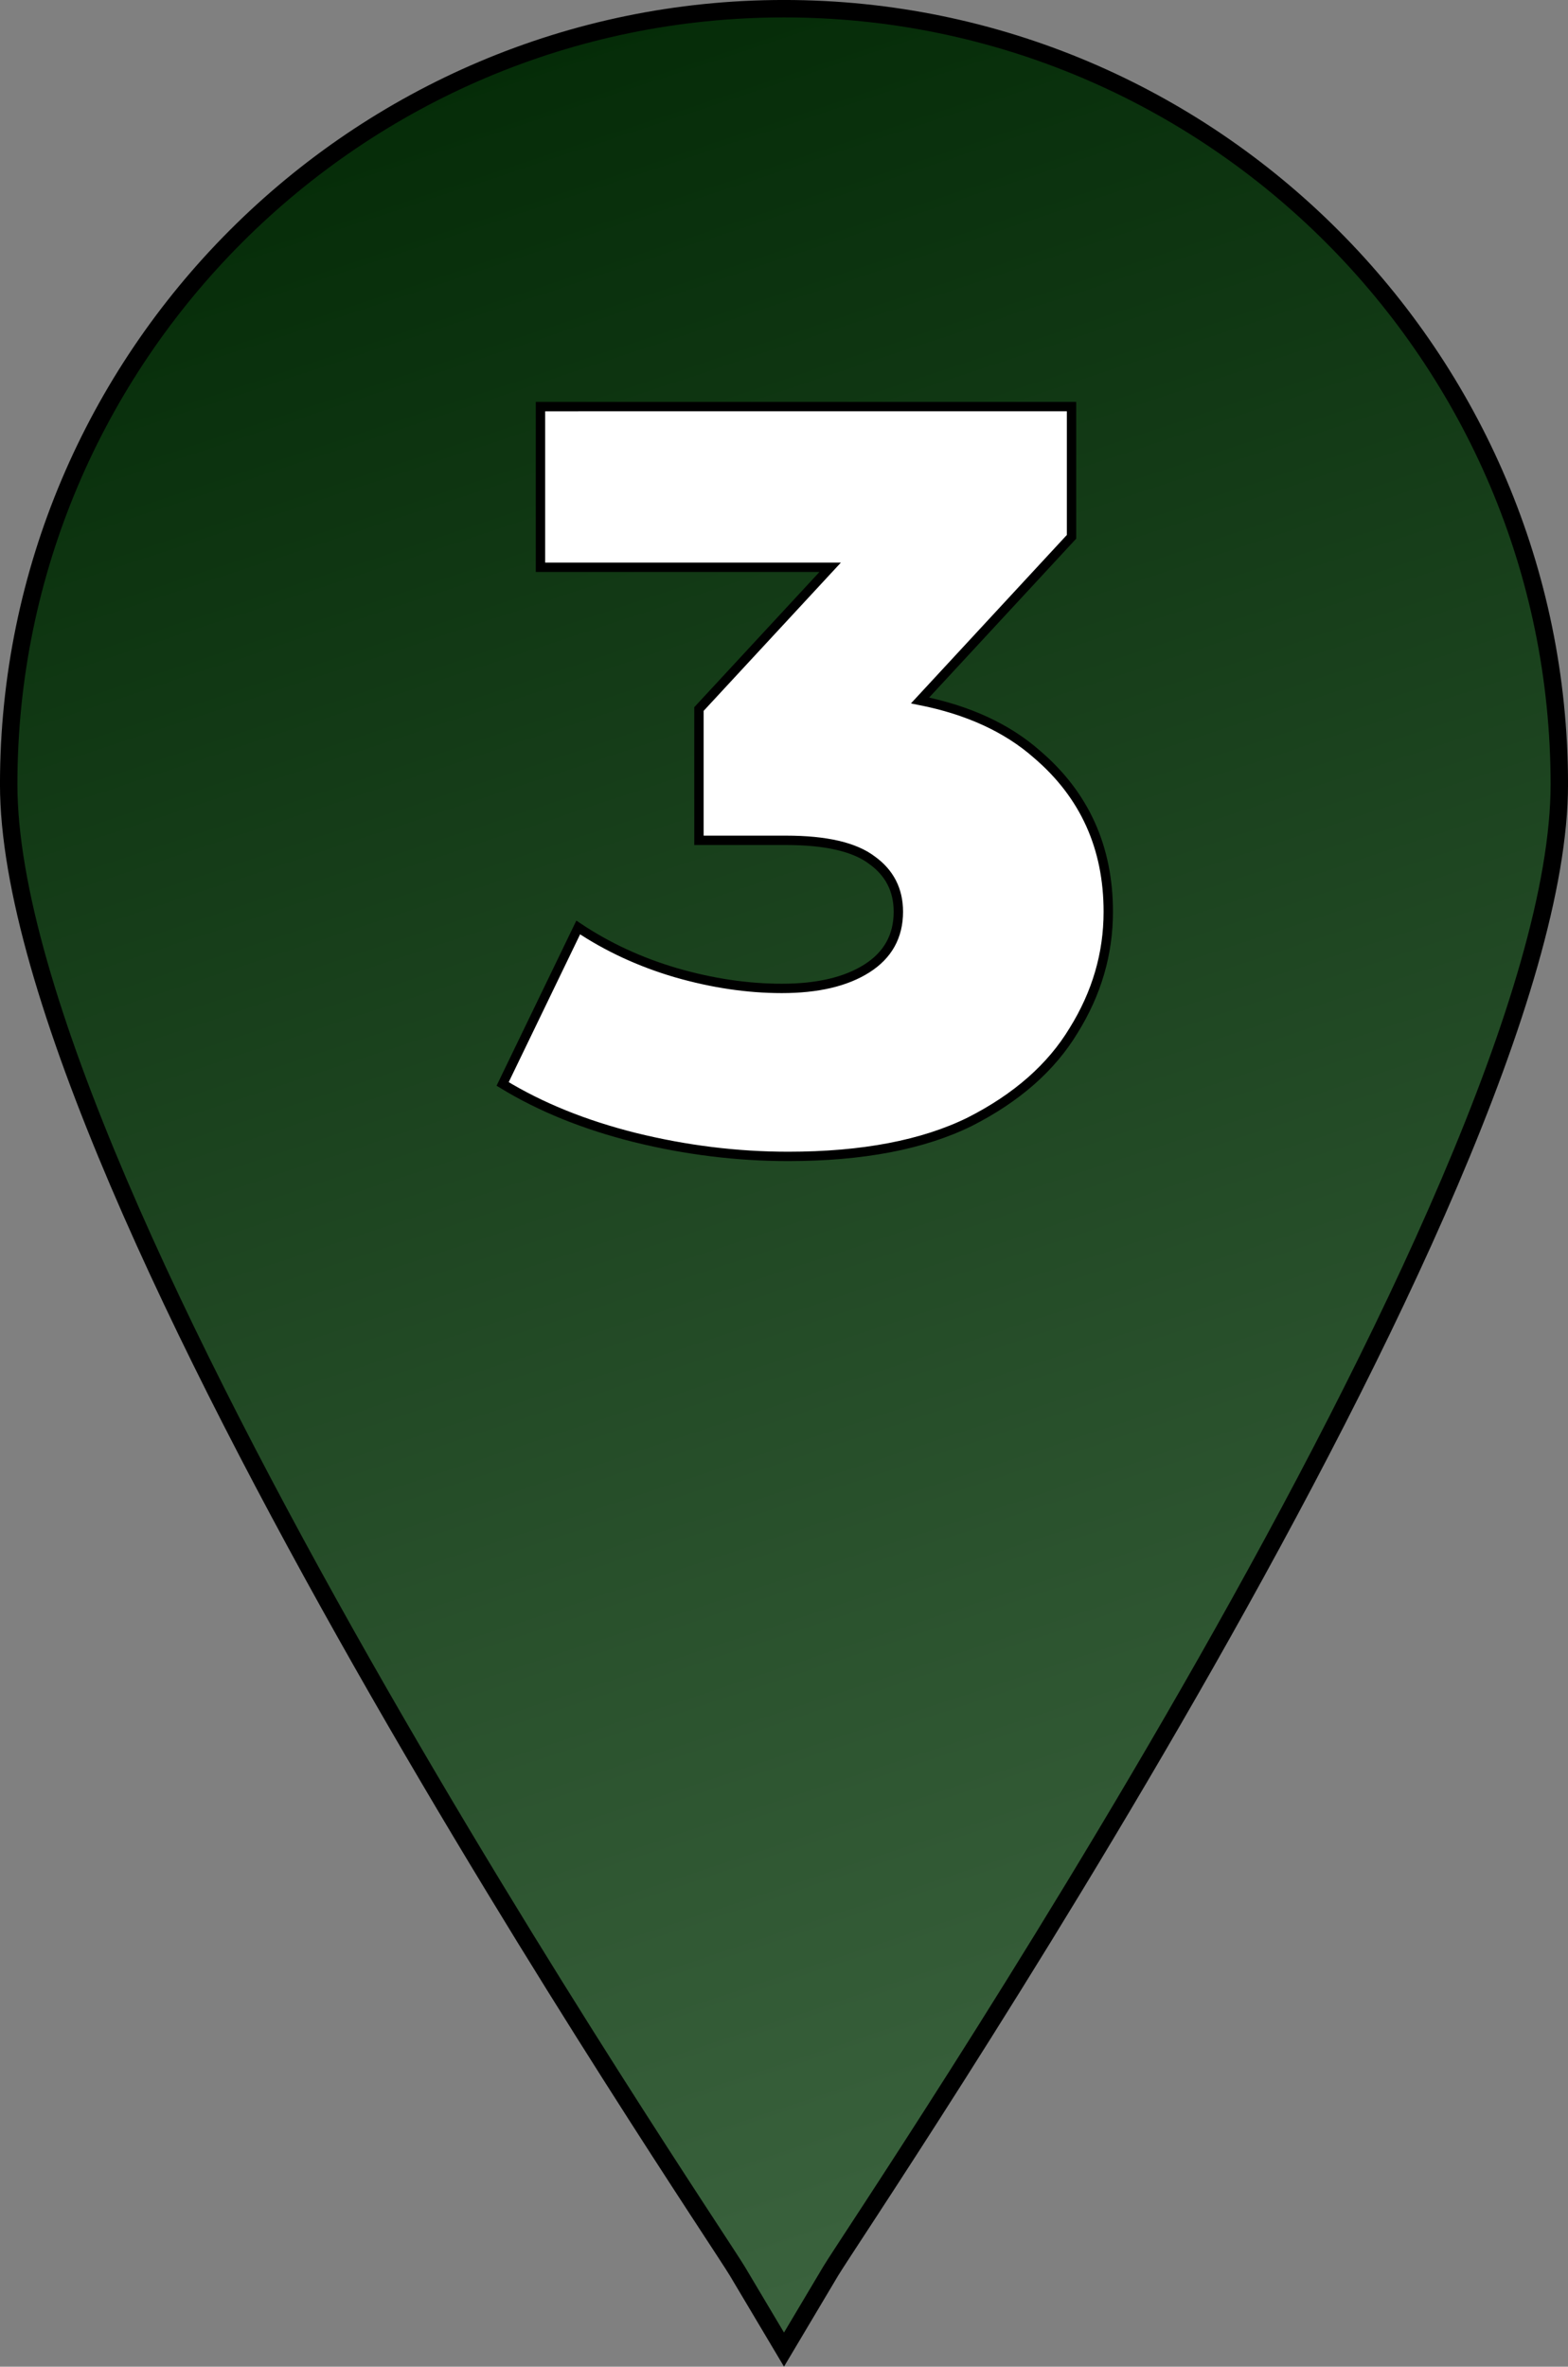 <?xml version="1.0" encoding="UTF-8" standalone="no"?>
<!-- Created with Inkscape (http://www.inkscape.org/) -->

<svg
   width="41.846mm"
   height="63.129mm"
   viewBox="0 0 41.846 63.129"
   version="1.1"
   id="svg1"
   xml:space="preserve"
   inkscape:version="1.3 (0e150ed6c4, 2023-07-21)"
   sodipodi:docname="up_mark_3.svg"
   xmlns:inkscape="http://www.inkscape.org/namespaces/inkscape"
   xmlns:sodipodi="http://sodipodi.sourceforge.net/DTD/sodipodi-0.dtd"
   xmlns:xlink="http://www.w3.org/1999/xlink"
   xmlns="http://www.w3.org/2000/svg"
   xmlns:svg="http://www.w3.org/2000/svg"><rect x="0" y="0" width="41.846" height="63.129" fill="#808080" stroke="none"/><sodipodi:namedview
     id="namedview1"
     pagecolor="#505050"
     bordercolor="#ffffff"
     borderopacity="1"
     inkscape:showpageshadow="0"
     inkscape:pageopacity="0"
     inkscape:pagecheckerboard="1"
     inkscape:deskcolor="#505050"
     inkscape:document-units="mm"
     inkscape:zoom="2.1190784"
     inkscape:cx="120.80723"
     inkscape:cy="99.807539"
     inkscape:window-width="1920"
     inkscape:window-height="1017"
     inkscape:window-x="-8"
     inkscape:window-y="-8"
     inkscape:window-maximized="1"
     inkscape:current-layer="layer1" /><defs
     id="defs1"><rect
       x="212.356"
       y="47.19"
       width="103.819"
       height="72.595"
       id="rect3" /><rect
       x="212.356"
       y="47.19"
       width="103.819"
       height="72.595"
       id="rect2" /><linearGradient
       inkscape:collect="always"
       xlink:href="#linearGradient2"
       id="linearGradient3"
       x1="84.372"
       y1="117.279"
       x2="105.062"
       y2="179.721"
       gradientUnits="userSpaceOnUse"
       gradientTransform="translate(2.3360595e-6,-0.111)" /><linearGradient
       id="linearGradient2"
       inkscape:collect="always"><stop
         style="stop-color:#002703;stop-opacity:1;"
         offset="0"
         id="stop2" /><stop
         style="stop-color:#3b633e;stop-opacity:1;"
         offset="1"
         id="stop3" /></linearGradient></defs><g
     inkscape:label="Layer 1"
     inkscape:groupmode="layer"
     id="layer1"
     transform="translate(-84.14,-116.936)"><path
       fill="#000000"
       d="m 105.062,117.168 c -11.404,0 -20.69,9.287 -20.69,20.69 0,10.901 18.653,38.338 19.447,39.661 l 1.244,2.09 1.244,-2.09 c 0.794,-1.323 19.447,-28.76 19.447,-39.661 0,-11.404 -9.287,-20.69 -20.69,-20.69 z"
       id="path1"
       style="fill:url(#linearGradient3);fill-opacity:1;stroke:#000000;stroke-width:0.465;stroke-dasharray:none"
       sodipodi:nodetypes="sscccss" /><path
       id="rect4"
       style="font-variation-settings:'wght' 800;fill:#ffffff;stroke:#000000;stroke-width:0.25"
       d="m 98.564,127.782 v 4.286 h 7.731 l -3.502,3.781 v 3.502 h 2.325 c 1.064,0 1.83,0.177 2.296,0.532 0.467,0.336 0.701,0.794 0.701,1.373 0,0.654 -0.281,1.158 -0.841,1.513 -0.56,0.355 -1.316,0.532 -2.269,0.532 -0.915,0 -1.858,-0.14 -2.829,-0.42 -0.952,-0.28 -1.821,-0.682 -2.605,-1.205 l -2.017,4.173 c 1.008,0.616 2.185,1.093 3.53,1.429 1.363,0.336 2.726,0.504 4.09,0.504 1.979,0 3.595,-0.308 4.846,-0.924 1.251,-0.635 2.176,-1.447 2.773,-2.437 0.616,-0.99 0.924,-2.045 0.924,-3.165 0,-1.718 -0.635,-3.119 -1.905,-4.202 -0.797,-0.702 -1.837,-1.179 -3.118,-1.434 l 4.042,-4.365 v -3.474 z" /></g></svg>
